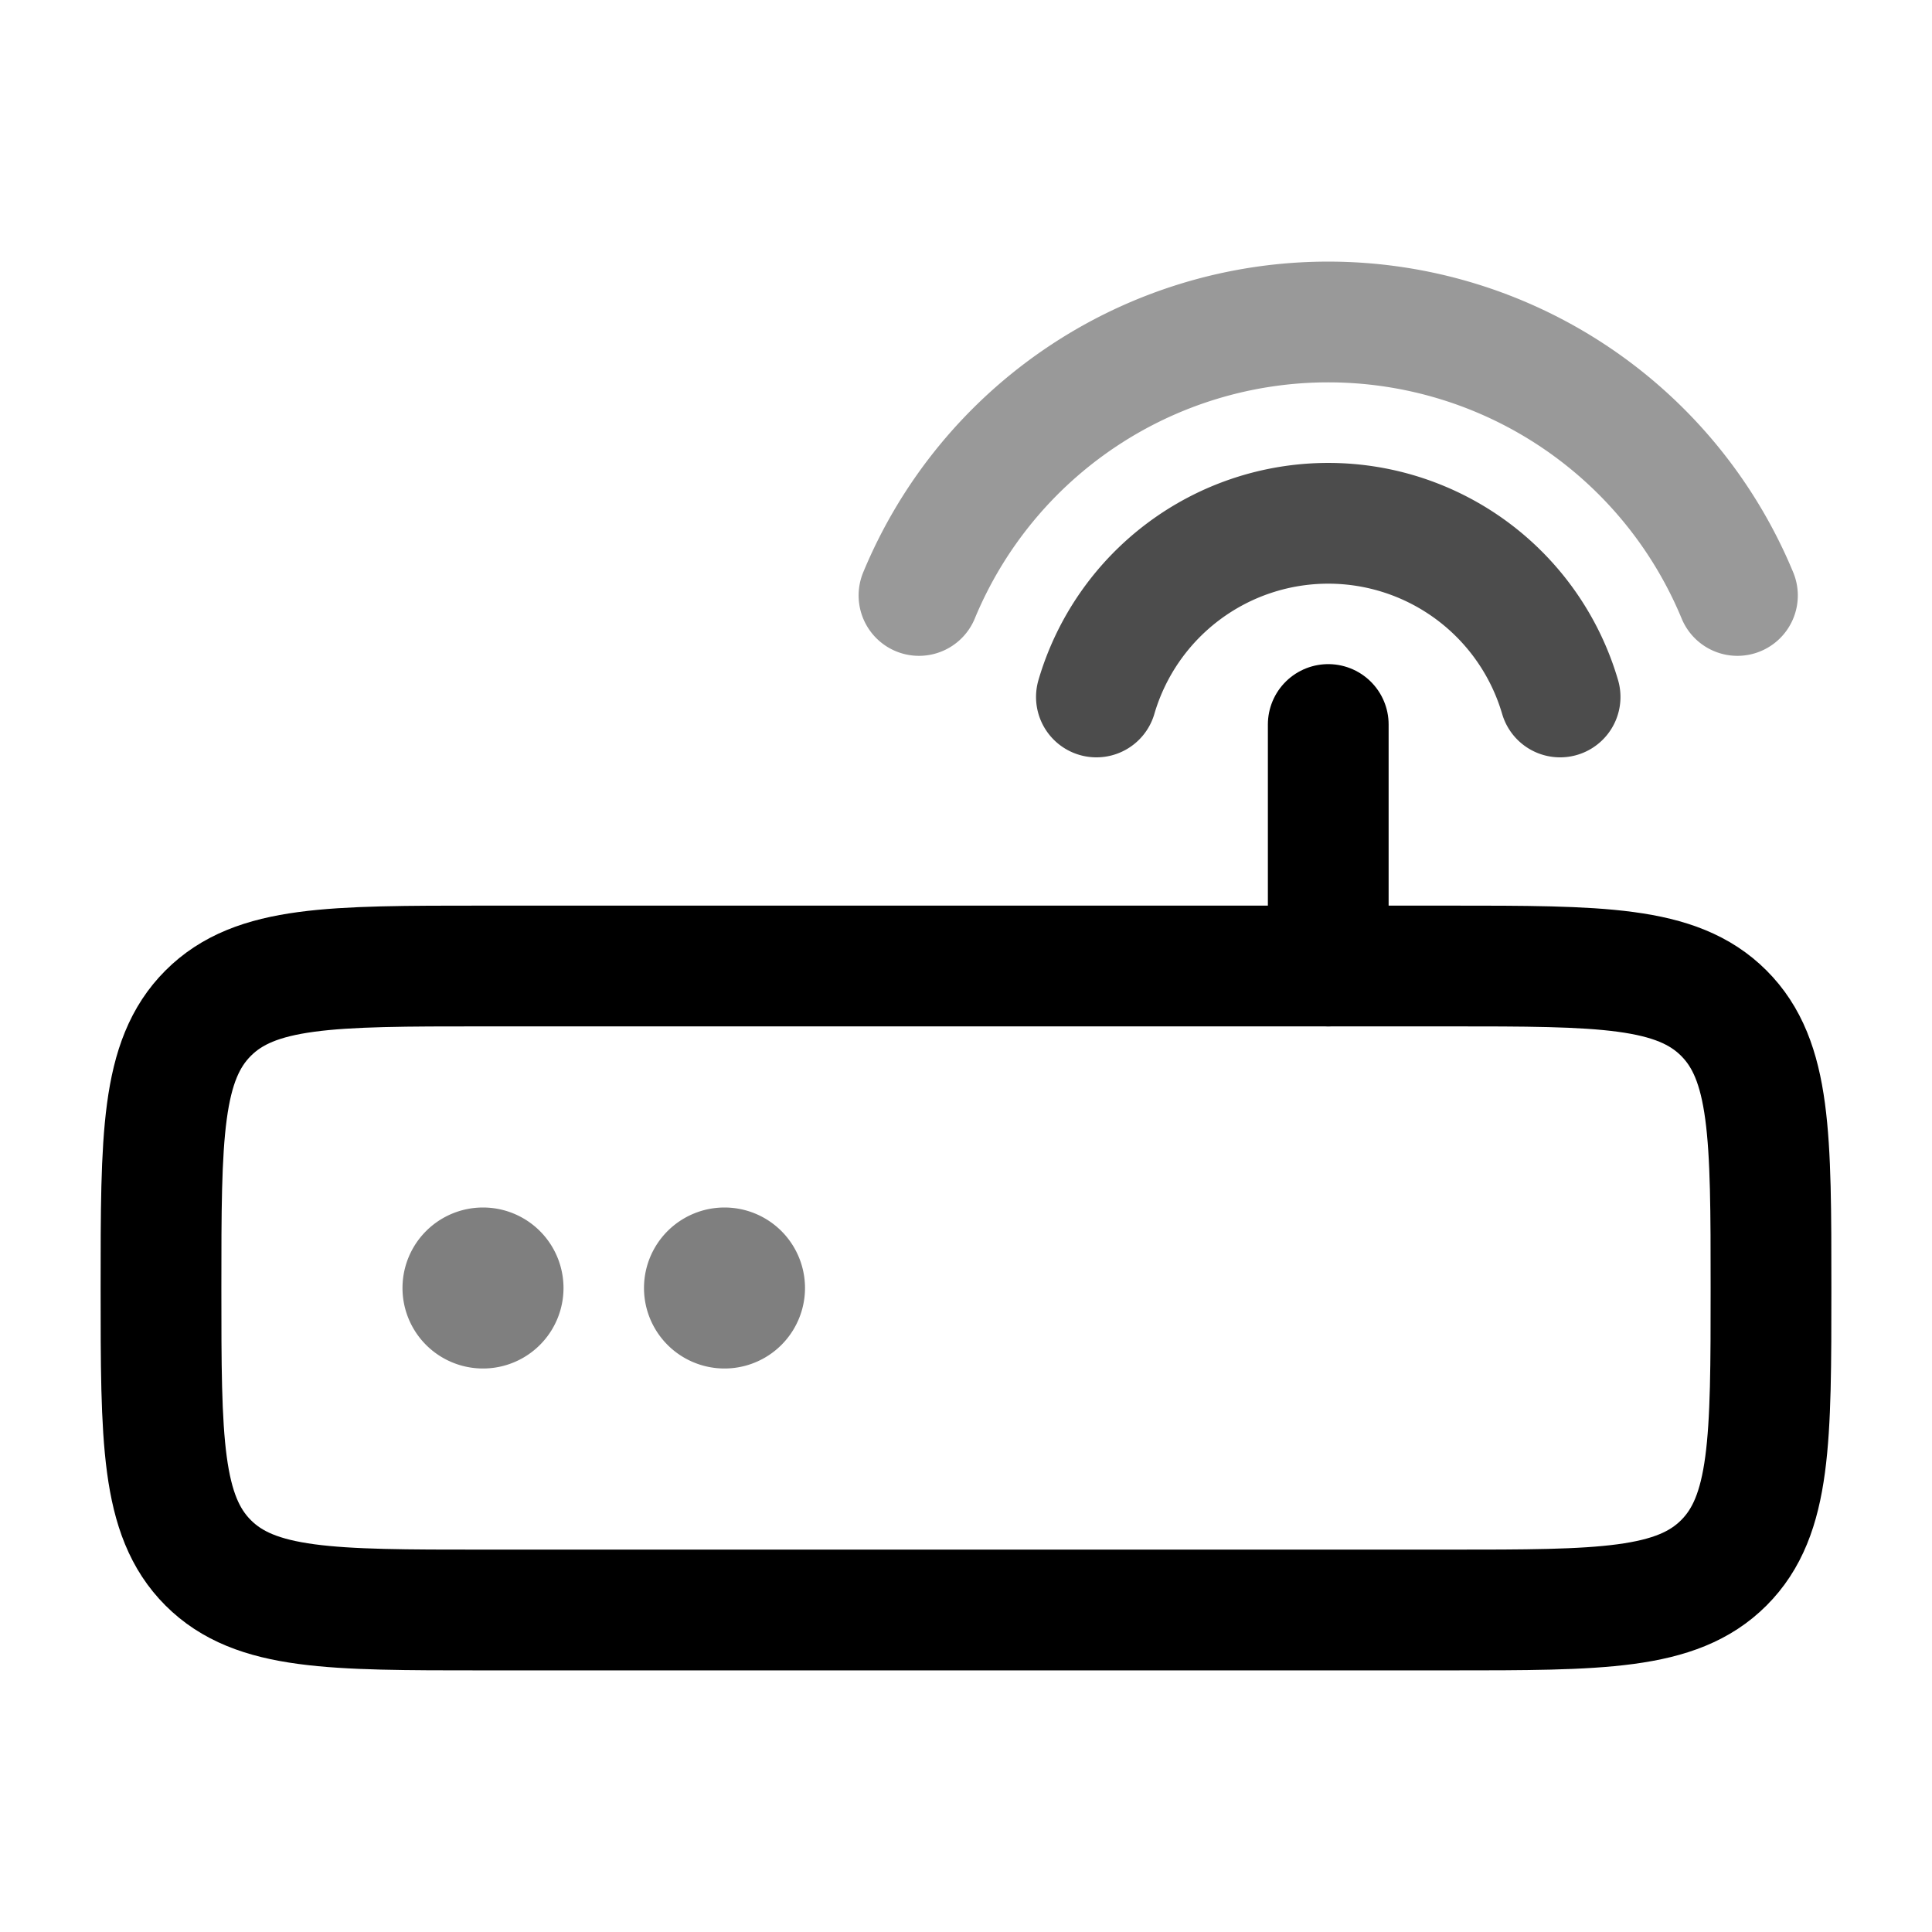 <svg viewBox="0 0 24 24"><g fill="none"><path stroke="currentColor" stroke-linecap="round" stroke-width="1.5" d="M21.583 7.397a5.502 5.502 0 0 0-10.167 0" opacity=".4"/><path stroke="currentColor" stroke-linecap="round" stroke-width="1.5" d="M19.38 8.658a3.001 3.001 0 0 0-5.76 0" opacity=".7"/><path fill="currentColor" d="M7 16a1 1 0 1 1-2 0a1 1 0 0 1 2 0m3 0a1 1 0 1 1-2 0a1 1 0 0 1 2 0" opacity=".5"/><path stroke="currentColor" stroke-width="1.5" d="M2 16c0-1.886 0-2.828.586-3.414S4.114 12 6 12h12c1.886 0 2.828 0 3.414.586S22 14.114 22 16s0 2.828-.586 3.414S19.886 20 18 20H6c-1.886 0-2.828 0-3.414-.586S2 17.886 2 16Z"/><path stroke="currentColor" stroke-linecap="round" stroke-width="1.5" d="M16.5 12V9"/></g></svg>